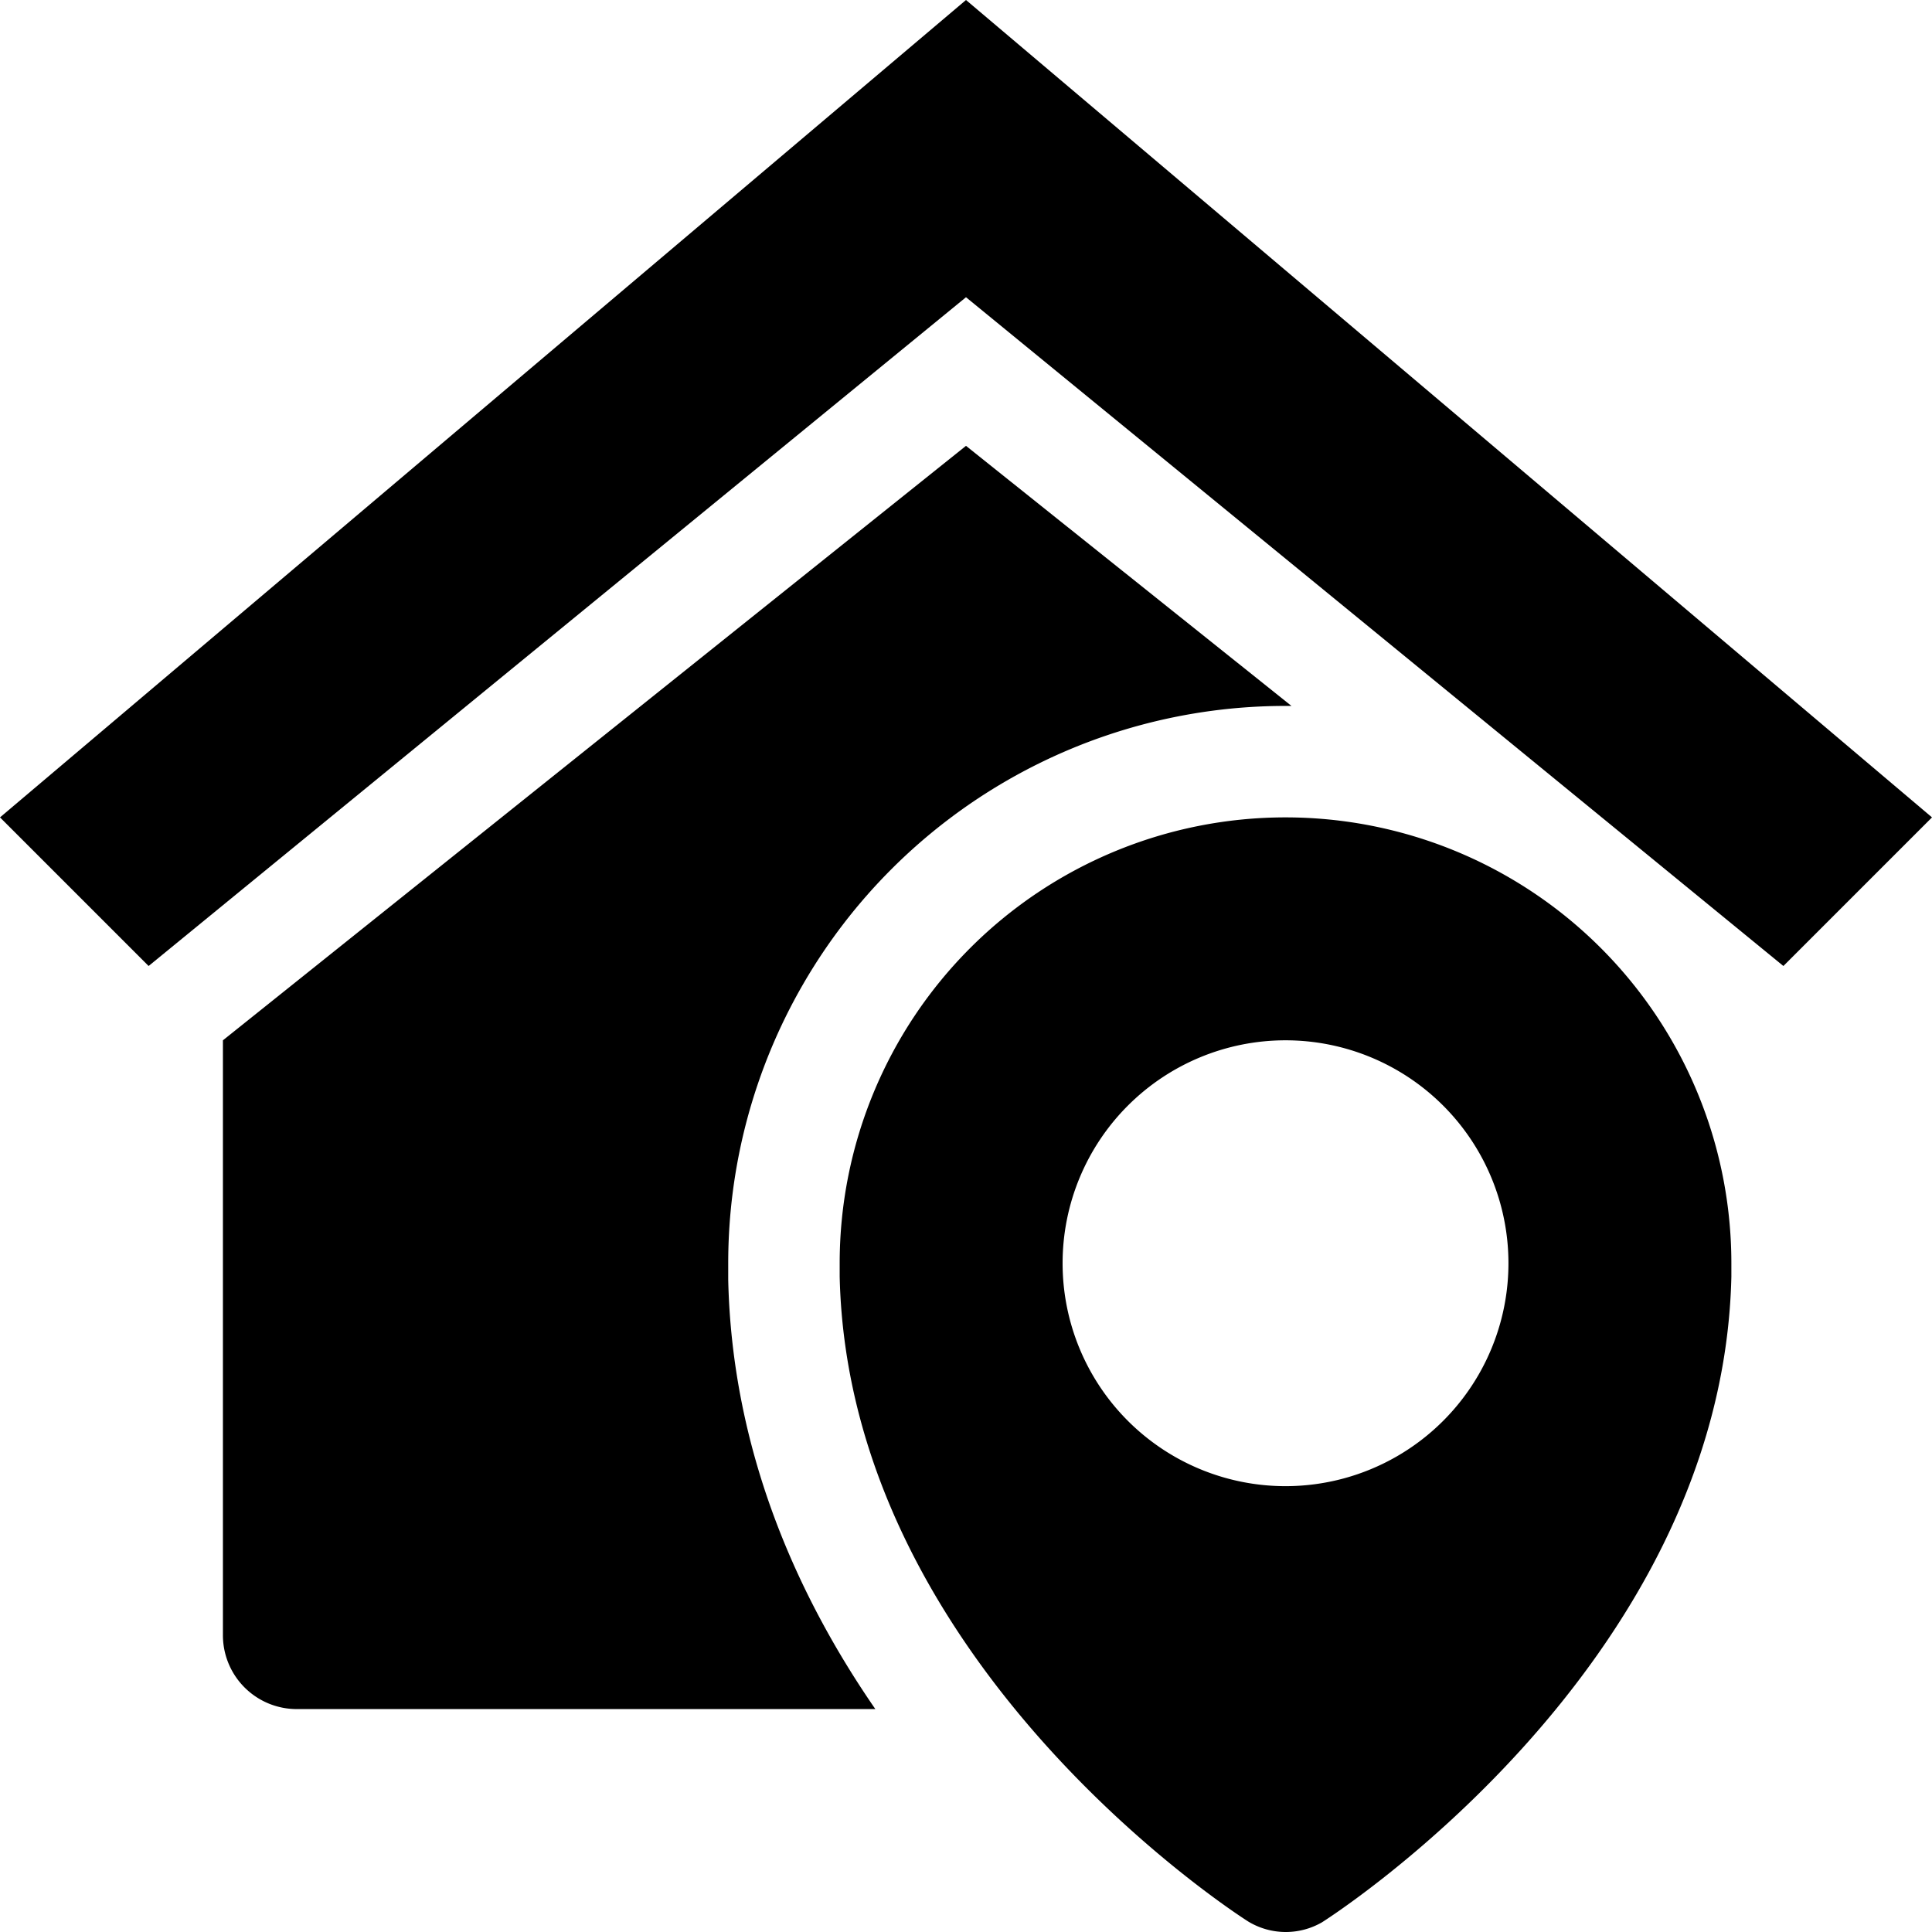 <svg id="febf7749-cc36-4a33-b079-50da34252ece" data-name="Blue" xmlns="http://www.w3.org/2000/svg" viewBox="0 0 260 260"><polygon points="130 0 0 110 20 130 130 40 240 130 260 110 130 0"/><path d="M98,170a75,75,0,0,1,75-75h.8L130,60,30,140v80a9.94,9.94,0,0,0,9.9,10h77.9c-10.7-15.5-19.3-35-19.8-57.8Z"/><path d="M173,110a60,60,0,0,0-60,60v1.8c1.2,53,55,86.8,55,86.8a9.75,9.75,0,0,0,9.9.1s53.9-33.9,55.1-86.9V170A60,60,0,0,0,173,110Zm0,90a30,30,0,1,1,30-30,30,30,0,0,1-30,30Z"/></svg>